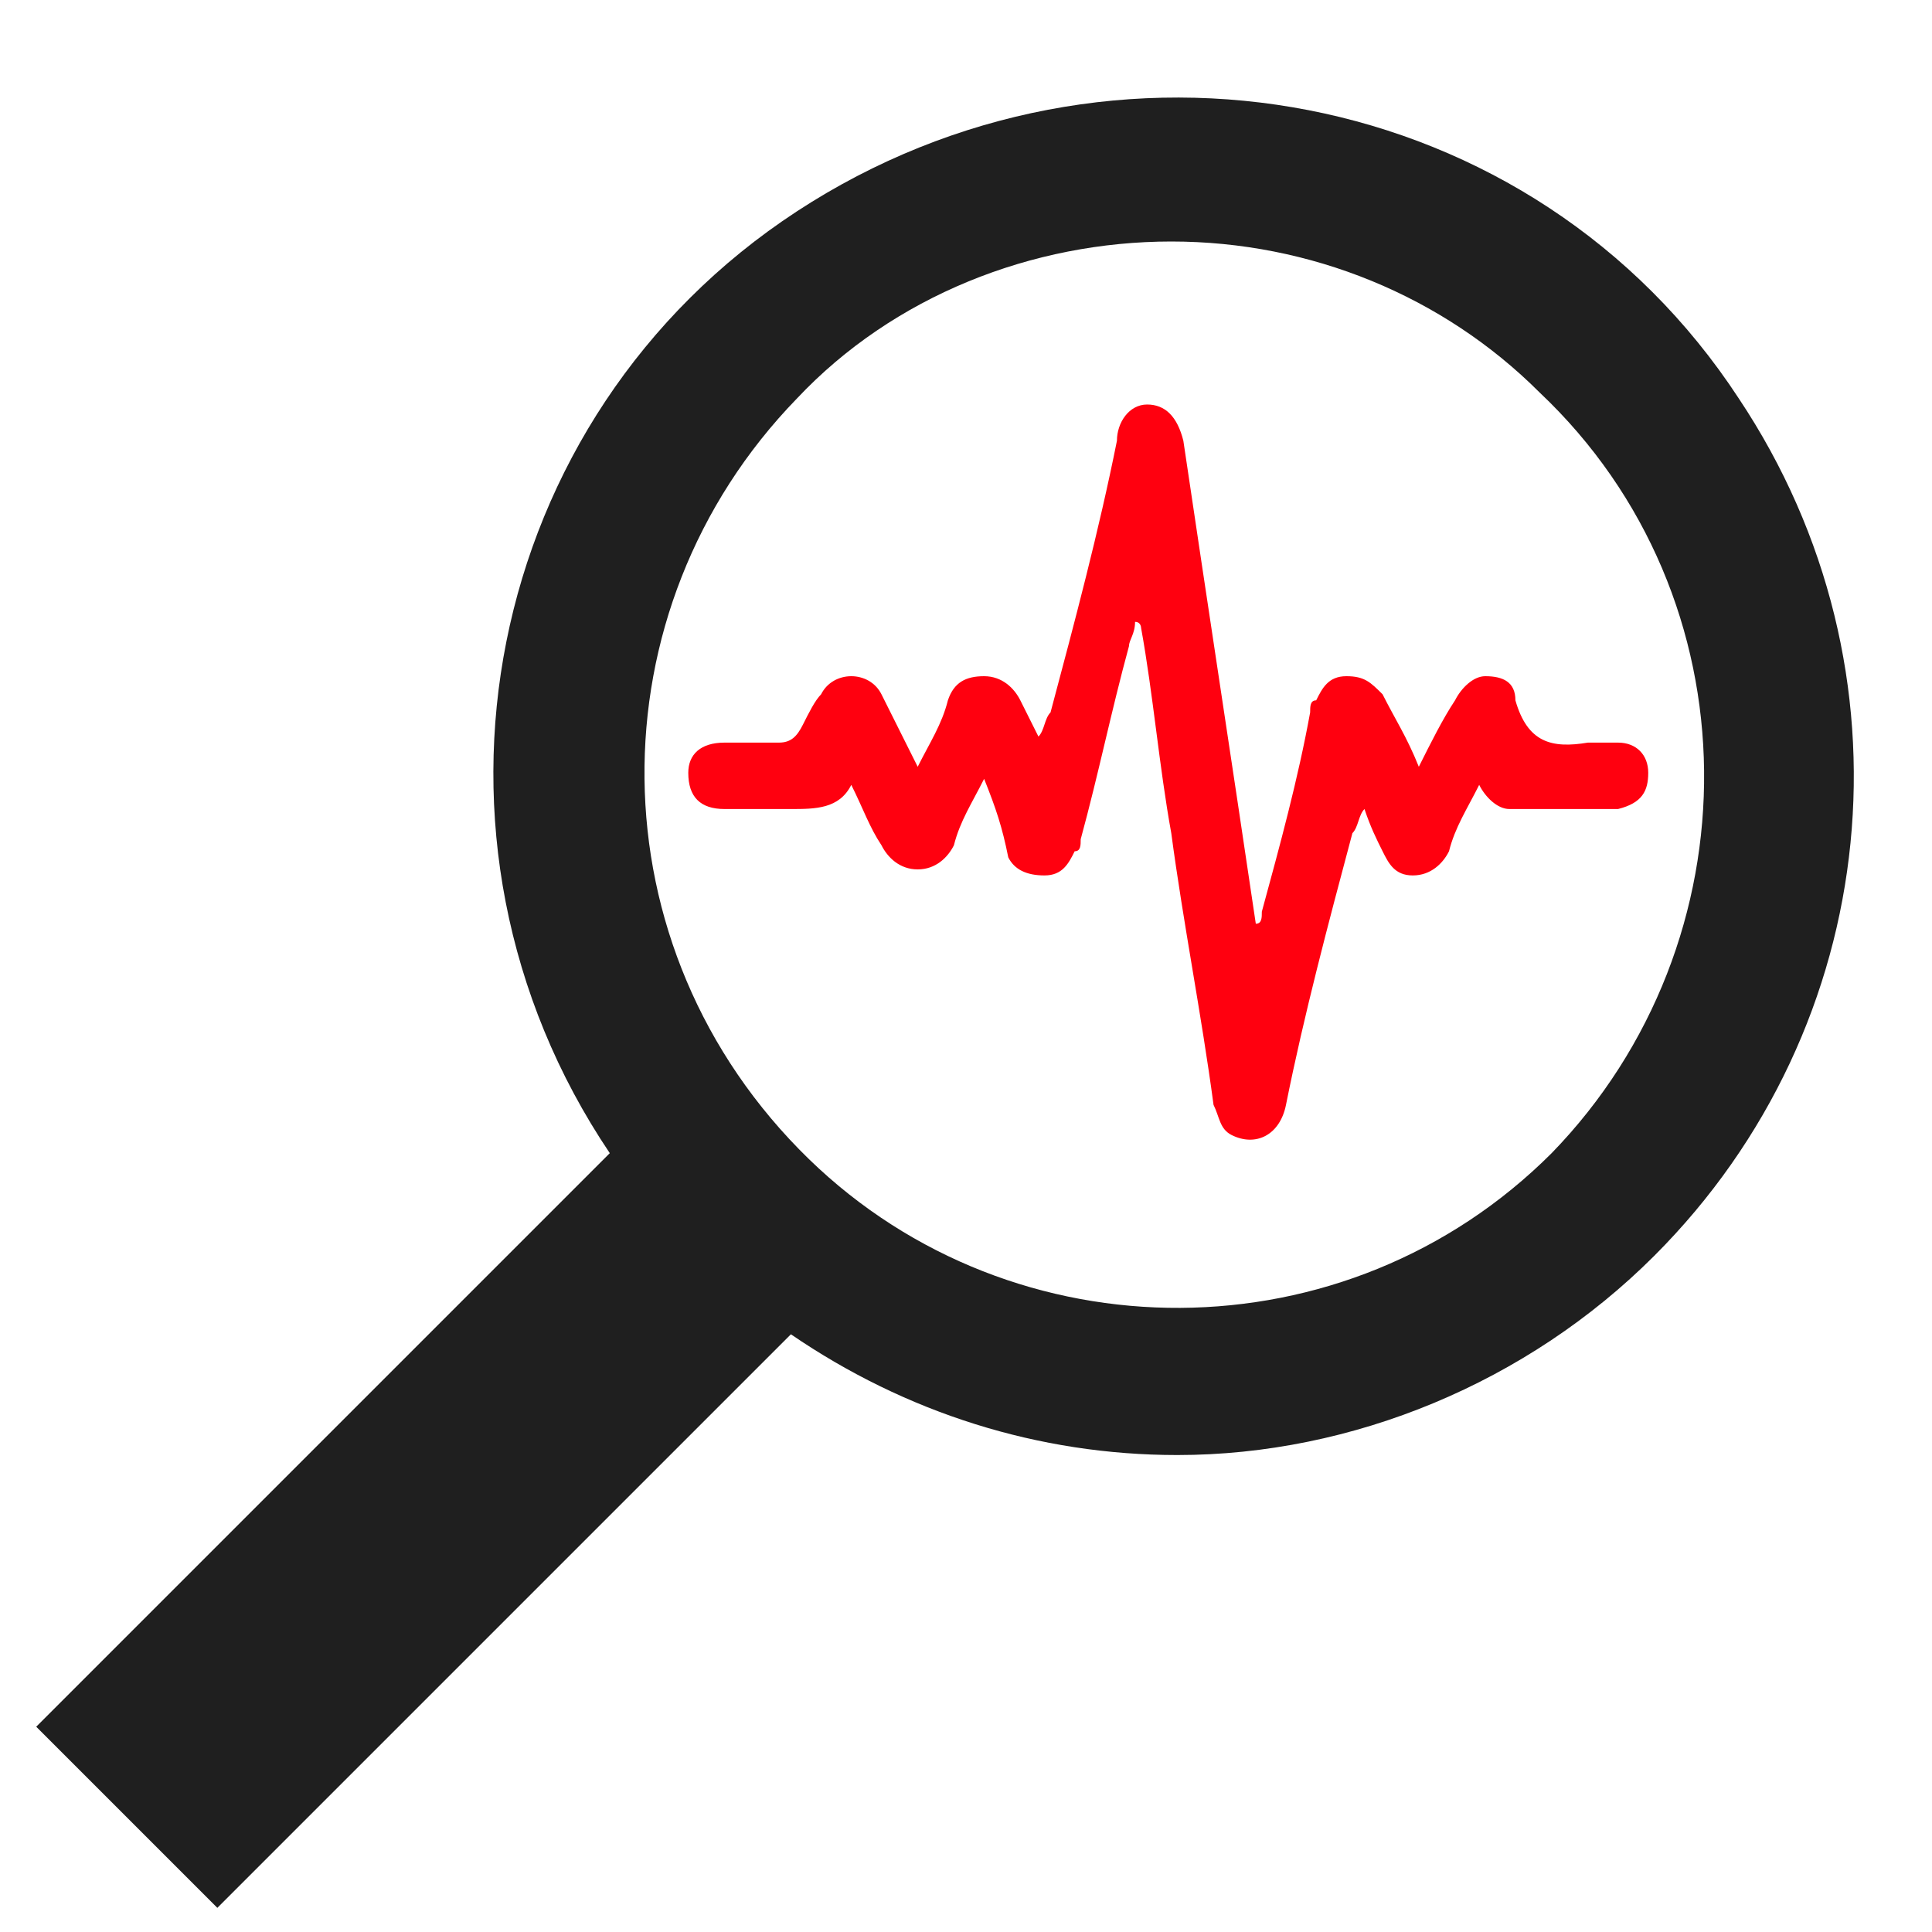 <?xml version="1.0" encoding="utf-8"?>
<!-- Generator: Adobe Illustrator 26.2.0, SVG Export Plug-In . SVG Version: 6.00 Build 0)  -->
<svg version="1.1" id="Layer_1" xmlns="http://www.w3.org/2000/svg" xmlns:xlink="http://www.w3.org/1999/xlink" x="0px" y="0px"
	 viewBox="0 0 32 32" style="enable-background:new 0 0 32 32;" xml:space="preserve">
<style type="text/css">
	.st0{display:none;}
	.st1{display:inline;}
	.st2{fill:#D90000;}
	.st3{fill:#1F1F1F;}
	.st4{fill:#FF000F;}
</style>
<g class="st0">
	<g class="st1">
		<path d="M3.7,31.2c-0.4-0.1-0.7-0.4-1-0.7s-0.6-0.6-0.9-0.9c-0.6-0.6-0.6-1.4,0-2c2.7-2.7,5.4-5.4,8-8.2c0.4-0.4,0.9-0.5,1.5-0.3
			h0.1c0,0,0,0,0.1,0c0-1.3,0.9-2.3,2.3-2.2c-1.9-2.4-2.6-5.1-2.1-8c0.4-2.5,1.7-4.5,3.7-6.1c3.8-2.9,9.3-2.5,12.6,1
			c3.5,3.7,3.7,9.3,0.4,13.1c-3.3,3.9-8.9,4.5-12.9,1.5c0.1,0.7,0,1.3-0.5,1.9c-0.5,0.5-1.1,0.7-1.8,0.7c0.3,0.7,0,1.2-0.5,1.7
			c-2.5,2.6-5.1,5.1-7.6,7.7c-0.3,0.3-0.6,0.5-1,0.7L3.7,31.2L3.7,31.2z M12.2,10.7c0,5,4,9,8.9,9s8.9-4.1,8.9-9c0-5-4-9-8.9-9.1
			C16.2,1.7,12.2,5.7,12.2,10.7 M14.9,19.1c0-0.7-0.6-1.4-1.3-1.4s-1.4,0.6-1.4,1.4c0,0.7,0.6,1.4,1.4,1.4
			C14.3,20.4,14.9,19.8,14.9,19.1"/>
		<path d="M30.1,10.7c0,5-4,9-8.9,9s-8.9-4.1-8.9-9c0-5,4-9.1,8.9-9.1C26.1,1.7,30.1,5.7,30.1,10.7 M12.9,10.7
			c0,4.6,3.7,8.3,8.2,8.3c4.6,0,8.3-3.8,8.2-8.4c0-4.6-3.7-8.3-8.3-8.3C16.6,2.4,12.9,6.2,12.9,10.7"/>
		<path class="st2" d="M21,15.8c-1.7,0-3.3,0-5,0c-0.5,0-0.5-0.1-0.5-0.6c0-3,0-6.1,0-9.1c0-0.1,0-0.2,0-0.2c0-0.2,0.1-0.3,0.3-0.3
			s0.3,0.1,0.3,0.3c0,0.1,0,0.3,0,0.4c0,2.8,0,5.7,0,8.5c0,0.2,0,0.3,0.3,0.3c3.2,0,6.4,0,9.6,0c0.1,0,0.2,0,0.3,0
			c0.2,0,0.3,0.2,0.3,0.3c0,0.2-0.1,0.3-0.2,0.3s-0.2,0-0.3,0C24.3,15.8,22.6,15.8,21,15.8L21,15.8z"/>
		<path class="st2" d="M16.4,14.2c0-0.1,0.1-0.2,0.1-0.3c0.3-0.3,0.6-0.6,1-0.8c0.1-0.1,0.2-0.1,0.3-0.1c0.2,0.1,0.5,0.1,0.7,0.2
			c0.1,0,0.2,0,0.2-0.1c0.3-0.7,0.5-1.4,0.8-2.1c0.1-0.1,0.1-0.2,0.3-0.3c0.4-0.2,0.7-0.3,1-0.5c0.1-0.1,0.2-0.1,0.3,0
			c0.3,0.1,0.5,0.3,0.8,0.4c0.1,0.1,0.2,0,0.3,0c0.4-0.4,0.7-0.7,1.1-1.1c0.1-0.1,0.1-0.2,0.1-0.2c0.3-0.6,0.6-1.3,1-1.9
			c0-0.1,0.1-0.1,0.1-0.2c0.1-0.1,0.2-0.2,0.4-0.1s0.2,0.2,0.1,0.4c-0.4,0.8-0.8,1.6-1.2,2.4c-0.1,0.2-0.3,0.3-0.4,0.4
			c-0.4,0.4-0.7,0.7-1.1,1.1c-0.1,0.1-0.2,0.2-0.4,0.1c-0.3-0.2-0.6-0.3-0.8-0.4c-0.1-0.1-0.2-0.1-0.3,0l0,0
			c-0.6,0.2-0.9,0.6-1.1,1.2c-0.2,0.6-0.4,1.2-0.7,1.8c-0.1,0.2-0.2,0.3-0.4,0.2c-0.2-0.1-0.5-0.1-0.7-0.2s-0.3,0-0.5,0.1
			c-0.2,0.2-0.5,0.4-0.7,0.6c-0.1,0.1-0.2,0.1-0.3,0C16.5,14.4,16.4,14.3,16.4,14.2"/>
	</g>
</g>
<g class="st0">
	<g class="st1">
		<path d="M13.1,1.6c8.6,0.1,14,9.4,9.9,17c-0.4,0.8-0.3,1.1,0.4,1.6c2.4,1.5,4.7,3.1,7.1,4.6c0.9,0.6,1.3,1.3,1.2,2.4
			c-0.1,1-1.4,2.5-2.4,2.7s-1.8-0.2-2.5-1c-1.9-2.1-3.8-4.2-5.7-6.3c-0.5-0.6-0.8-0.5-1.4-0.1c-4.1,2.8-8.4,3-12.7,0.5
			c-4-2.3-6.1-7-5.3-11.7c0.9-4.8,3.8-7.8,8.4-9.2C11.1,1.7,12.1,1.6,13.1,1.6 M3.8,13.1c0,5.1,4.1,9.2,9.1,9.2s9.2-4.1,9.3-9.1
			c0-5-4.2-9.3-9.2-9.3C7.9,3.9,3.8,8,3.8,13.1"/>
		<path class="st2" d="M13,17.1c-1.9,0-3.8,0-5.7,0c-1.2,0-1.4-0.4-0.7-1.4c1.8-3,3.7-5.9,5.5-8.9c0.6-1,1.1-1,1.7,0
			c1.8,3,3.7,5.9,5.5,8.9c0.6,1,0.4,1.3-0.8,1.4C16.7,17.1,14.8,17.1,13,17.1L13,17.1z M14,10.2L14,10.2c0-0.3,0-0.6,0-0.9
			c0-0.7-0.3-1.1-1-1.1s-1.1,0.3-1.1,1.1c0,1.4,0.1,2.7,0.4,4.1c0.1,0.4,0.2,0.7,0.7,0.7c0.4,0,0.6-0.2,0.7-0.7
			C13.7,12.3,13.9,11.3,14,10.2 M13.7,15.4c-0.1-0.5-0.3-0.8-0.8-0.8s-0.7,0.3-0.8,0.8c0,0.5,0.3,0.8,0.8,0.8
			C13.4,16.2,13.7,15.9,13.7,15.4"/>
	</g>
</g>
<g id="Layer_4" class="st0">
	<g class="st1">
		<path d="M27.5,28.9C27.5,28.8,27.5,28.8,27.5,28.9c-0.4-0.2-0.6-0.4-0.8-0.6c-1.7-1.7-3.4-3.4-5.1-5.1c-0.1-0.1-0.1-0.2,0-0.3
			c0.6-0.6,1.2-1.2,1.8-1.7c0.1-0.1,0.2-0.1,0.3,0c0.4,0.5,0.9,0.9,1.3,1.3c1.3,1.2,2.5,2.5,3.8,3.7c0.2,0.2,0.4,0.4,0.5,0.6
			c0,0.1,0.1,0.1,0.1,0.1v1c-0.1,0-0.1,0.1-0.2,0.1c-0.1,0.3-0.4,0.5-0.7,0.7c-0.1,0-0.1,0.1-0.1,0.2C28.4,28.9,27.5,28.9,27.5,28.9
			z"/>
		<path d="M16.9,1.1c0,0.1,0,0.1,0.1,0.1c0.5,0.2,0.7,0.7,0.7,1.2s0,0.9,0,1.4c0,0.2,0,0.3,0.3,0.3c0.6,0.2,1.2,0.3,1.8,0.6
			c0.6,0.2,1.1,0.5,1.6,0.8c0.2,0.1,0.3,0.1,0.4-0.1c0.4-0.4,0.8-0.7,1.1-1.1C23.3,4,24,4,24.5,4.4c0.5,0.5,1,1,1.5,1.5
			s0.3,1.3-0.1,1.7c-0.3,0.3-0.7,0.7-1,1c-0.1,0.1-0.2,0.2,0,0.4c0.4,0.7,0.8,1.4,1,2.1c0.2,0.5,0.3,0.9,0.4,1.4
			c0,0.2,0.1,0.2,0.3,0.2c0.6,0,1.2,0,1.7,0s1,0.6,1,1.1c0,0.7,0,1.4,0,2.1c0,0.6-0.5,1.1-1.1,1.1c-0.5,0-1.1,0-1.6,0
			c-0.2,0-0.2,0.1-0.3,0.2c-0.1,0.5-0.3,1-0.4,1.5c-0.1,0.4-0.3,0.8-0.5,1.2c-0.1,0.1-0.1,0.2-0.2,0.3c-0.1,0.2-0.2,0.2-0.3,0
			c-0.3-0.3-0.7-0.7-1-1c-0.2-0.2-0.3-0.3-0.5-0.5c-0.1-0.1-0.1-0.2,0-0.3c0.5-1,0.7-2,0.8-3c0-0.6,0-1.2-0.1-1.7
			c-0.1-0.7-0.3-1.5-0.6-2.2s-0.7-1.4-1.1-2c-0.7-0.9-1.6-1.7-2.7-2.3C18.8,7,18,6.7,17.1,6.5c-1.2-0.3-2.5-0.2-3.7,0
			c-0.9,0.2-1.7,0.5-2.4,1s-1.3,1-1.9,1.6c-0.7,0.7-1.2,1.6-1.6,2.5s-0.6,1.9-0.6,2.9c0,0.9,0,1.7,0.2,2.5c0.3,1.1,0.8,2.1,1.5,3
			c0.8,1,1.7,1.8,2.9,2.5c0.9,0.5,1.8,0.8,2.8,0.9c0.8,0.1,1.7,0.1,2.5,0c0.7-0.1,1.3-0.3,1.9-0.5c0.1-0.1,0.3-0.1,0.4-0.2
			s0.2,0,0.3,0.1c0.5,0.5,1,1,1.5,1.5c0.1,0.1,0.1,0.2,0,0.3c-0.2,0.1-0.5,0.3-0.7,0.4c-0.3,0.1-0.6,0.3-1,0.4
			c-0.5,0.2-0.9,0.3-1.4,0.4c-0.2,0-0.3,0.1-0.3,0.3c0,0.5,0,1,0,1.5c0,0.7-0.5,1.2-1.2,1.2s-1.3,0-2,0c-0.8,0-1.2-0.5-1.2-1.3
			c0-0.5,0-1,0-1.5c0-0.2-0.1-0.2-0.2-0.3c-0.8-0.2-1.6-0.4-2.3-0.8c-0.4-0.2-0.8-0.4-1.2-0.7c-0.1-0.1-0.2-0.1-0.3,0
			c-0.4,0.4-0.8,0.8-1.2,1.2c-0.4,0.3-1,0.3-1.5,0c-0.4-0.3-0.7-0.8-1.1-1.1C5.1,24.1,5,24,4.8,23.8c-0.3-0.4-0.3-1.2,0.2-1.6
			c0.4-0.3,0.7-0.7,1-1C6.2,21,6.2,21,6,20.8c-0.4-0.6-0.7-1.2-0.9-1.8c-0.2-0.5-0.4-1.1-0.5-1.6c0-0.2-0.1-0.2-0.3-0.2
			c-0.5,0-1,0-1.6,0c-0.5,0-0.8-0.2-1.1-0.6c0-0.1-0.1-0.1-0.1-0.1v-3c0.1,0,0.1,0,0.1-0.1C2,12.9,2.4,12.7,3,12.7
			c0.5,0,0.9,0,1.4,0c0.1,0,0.2,0,0.3-0.2c0.1-0.5,0.2-1,0.4-1.5c0.2-0.7,0.6-1.3,1-1.9c0.1-0.2,0.1-0.3,0-0.5
			C5.7,8.2,5.3,7.9,5,7.5C4.5,6.9,4.5,6.3,5,5.8s1-0.9,1.4-1.4C6.9,4,7.5,4,8,4.4c0.4,0.3,0.8,0.7,1.1,1.1c0.2,0.2,0.3,0.2,0.5,0
			s0.5-0.3,0.7-0.4c0.4-0.2,0.9-0.4,1.3-0.6s0.9-0.3,1.3-0.4C13.2,4,13.2,4,13.2,3.7c0-0.5,0-1,0-1.5s0.2-0.8,0.6-1.1
			C14,1.2,14,1.2,14,1.1H16.9z"/>
		<path class="st2" d="M22.7,14.9c0,0.7-0.1,1.3-0.3,2s-0.5,1.3-0.9,1.9c-0.2,0.3-0.5,0.6-0.8,0.9c-0.4,0.4-0.9,0.8-1.3,1.2
			c-0.2,0.2-0.4,0.3-0.6,0.4c-0.5,0.2-0.9,0.4-1.4,0.6c-0.8,0.2-1.6,0.3-2.5,0.3c-0.5,0-0.9-0.1-1.3-0.2c-0.3-0.1-0.7-0.2-1-0.3
			c-0.6-0.2-1.1-0.5-1.6-0.9c-1-0.7-1.7-1.6-2.2-2.7c-0.4-0.7-0.6-1.5-0.7-2.3c-0.1-1-0.1-2.1,0.3-3.1c0.4-1.3,1.1-2.4,2.2-3.4
			c0.6-0.5,1.2-0.9,1.8-1.2c0.7-0.3,1.5-0.5,2.2-0.6c0.8-0.1,1.5,0,2.3,0.1c0.7,0.1,1.3,0.4,2,0.7c0.7,0.4,1.4,0.9,2,1.5
			s1,1.3,1.3,2C22.5,12.9,22.8,14,22.7,14.9 M16.1,11L16.1,11c0-0.1,0-0.2,0-0.2c0-0.2-0.1-0.3-0.3-0.3c-0.1,0-0.3,0-0.4,0
			c-0.2,0-0.3,0.1-0.3,0.3s0,0.3,0,0.5s0,0.3-0.2,0.3c-0.3,0.1-0.5,0.2-0.8,0.3c-0.5,0.4-0.8,0.9-0.8,1.6c0,0.6,0.3,1.1,0.8,1.4
			s1,0.5,1.6,0.8c0.4,0.2,0.6,0.5,0.5,0.9c0,0.4-0.3,0.6-0.7,0.6c-0.5,0-0.8-0.3-0.9-0.8c0-0.2-0.1-0.3-0.3-0.3c-0.3,0-0.7,0-1,0
			c-0.1,0-0.2,0.1-0.2,0.2c0,0.4,0.1,0.7,0.3,1c0.3,0.5,0.8,0.8,1.4,0.9c0.2,0,0.3,0.1,0.3,0.3c0,0.1,0,0.3,0,0.4
			c0,0.2,0.1,0.3,0.3,0.3c0.1,0,0.3,0,0.4,0c0.2,0,0.3-0.1,0.3-0.3c0-0.1,0-0.3,0-0.4c0-0.2,0.1-0.3,0.3-0.4
			c0.7-0.2,1.1-0.6,1.3-1.3c0.1-0.8,0-1.5-0.8-2c-0.5-0.3-1-0.5-1.5-0.8c-0.3-0.1-0.5-0.3-0.6-0.7c0-0.1,0-0.3,0-0.4
			c0.1-0.5,0.6-0.6,1-0.4c0.2,0.1,0.3,0.3,0.3,0.5c0,0.3,0.1,0.3,0.4,0.3s0.6,0,0.8,0c0.2,0,0.3-0.2,0.3-0.4c0-0.1-0.1-0.2-0.1-0.4
			c-0.2-0.7-0.6-1.1-1.3-1.3c-0.2-0.1-0.3-0.2-0.3-0.4C16.1,11.1,16.1,11,16.1,11"/>
		<path d="M22.8,20.2C22.8,20.3,22.8,20.3,22.8,20.2c-0.7,0.7-1.3,1.3-2,1.9c-0.1,0.1-0.2,0.1-0.3,0c-0.2-0.2-0.3-0.3-0.5-0.5
			c-0.1-0.1-0.1-0.2,0-0.3c0.6-0.6,1.2-1.2,1.8-1.8c0.1-0.1,0.2-0.1,0.2,0C22.3,19.7,22.5,19.9,22.8,20.2
			C22.7,20.1,22.8,20.2,22.8,20.2"/>
	</g>
</g>
<g id="Layer_5" class="st0">
	<g class="st1">
		<path d="M5,18.1c1,0,1.9,0,2.9,0c0.3,0,0.4,0.1,0.4,0.4c0.1,3.2,2.2,5.7,5.3,6.4c3.7,0.9,7.6-1.9,8-5.6c0-0.2,0.1-0.4,0.1-0.6
			c0-0.5,0-0.5,0.5-0.5c1.9,0,3.8,0,5.7,0c0.3,0,0.4,0.1,0.4,0.4c0,0.2,0,0.4,0,0.6c0,0.4-0.2,0.6-0.6,0.6c-0.5,0-1.1,0.1-1.7,0.1
			s-0.7,0.1-0.8,0.7c-0.1,0.4-0.2,0.8-0.3,1.1s0,0.6,0.3,0.8c0.5,0.3,1,0.7,1.5,1c0.4,0.3,0.4,0.5,0.2,0.9s-0.5,0.9-0.8,1.3
			c-0.2,0.4-0.4,0.4-0.8,0.2c-0.5-0.3-1.1-0.5-1.6-0.8c-0.3-0.2-0.6-0.1-0.8,0.2c-0.3,0.3-0.6,0.6-0.9,0.9c-0.3,0.2-0.3,0.5-0.1,0.8
			c0.3,0.5,0.5,1.1,0.8,1.6c0.2,0.4,0.1,0.6-0.3,0.9s-0.9,0.5-1.3,0.8c-0.3,0.2-0.5,0.1-0.8-0.2c-0.3-0.5-0.7-1-1-1.5
			c-0.2-0.3-0.4-0.4-0.8-0.3s-0.9,0.2-1.3,0.3c-0.3,0.1-0.5,0.2-0.5,0.6c0,0.6-0.1,1.2-0.1,1.8c0,0.4-0.2,0.6-0.6,0.6
			c-0.5,0-1,0-1.5,0c-0.4,0-0.6-0.2-0.6-0.6c0-0.6-0.1-1.2-0.1-1.8c0-0.3-0.2-0.5-0.5-0.6c-0.5-0.1-0.9-0.2-1.3-0.4
			c-0.3-0.1-0.5,0-0.7,0.3c-0.3,0.5-0.7,1-1,1.5c-0.3,0.4-0.5,0.4-0.9,0.2s-0.9-0.5-1.3-0.8c-0.4-0.2-0.4-0.4-0.2-0.8
			c-0.2-0.6,0-1.1,0.3-1.6c0.2-0.3,0.1-0.6-0.2-0.8c-0.3-0.3-0.6-0.6-0.9-0.9C6.9,25,6.6,25,6.3,25.2c-0.5,0.3-1.1,0.5-1.6,0.8
			c-0.4,0.2-0.6,0.1-0.8-0.3s-0.5-0.9-0.7-1.3C3,24,3,23.8,3.4,23.5c0.5-0.3,1-0.7,1.5-1C5.1,22.2,5.1,22,5,21.7
			c-0.1-0.4-0.3-0.9-0.3-1.3c-0.1-0.3-0.2-0.5-0.6-0.5c-0.6,0-1.1-0.1-1.7-0.1c-0.5,0-0.7-0.2-0.7-0.7c0-0.2,0-0.4,0-0.6
			c0-0.3,0.1-0.3,0.4-0.3C3,18.1,4,18.1,5,18.1"/>
		<path d="M15.6,1.8c1.6,0,3.5,0.4,5.3,1.2c0.3,0.1,0.4,0.2,0.1,0.5s-0.5,0.6-0.7,0.9c-0.1,0.2-0.3,0.2-0.5,0.1
			C18,3.7,16,3.4,14.1,3.6c-3.5,0.4-6.4,2-8.5,4.8c-1.5,2-2.3,4.4-2.3,6.9c0,0.6-0.4,1-0.9,1s-0.9-0.4-0.9-1C1.8,9.7,4.5,5.5,9.6,3
			C11.4,2.2,13.3,1.8,15.6,1.8"/>
		<path class="st2" d="M14.8,17c-0.6,0-1.1-0.3-1.4-0.9c-0.3-0.6-0.2-1.2,0.2-1.7c1-1.3,2-2.6,3.1-3.9c1.9-2.4,3.7-4.7,5.6-7.1
			c0.2-0.3,0.5-0.5,0.9-0.4c0.5,0.1,0.8,0.7,0.5,1.2c-0.2,0.4-0.4,0.7-0.7,1c-2.3,3.6-4.5,7.2-6.8,10.8C15.9,16.6,15.4,16.9,14.8,17
			"/>
		<path d="M28.9,14.9c0,0.2,0,0.3,0,0.5c0,0.6-0.4,1-0.9,1s-0.9-0.4-0.9-1c0-1-0.1-2-0.4-3c-0.6-2.1-1.7-4-3.3-5.5
			c-0.2-0.2-0.2-0.3-0.1-0.5c0.2-0.3,0.4-0.6,0.6-1c0.1-0.2,0.2-0.3,0.4-0.1c1.7,1.5,2.9,3.4,3.7,5.5C28.6,12.2,28.8,13.5,28.9,14.9
			"/>
		<path d="M6.8,14.4c0.4,0,0.8,0,1.2,0c0.5,0,0.9,0.4,1,0.9c0,0.5-0.4,0.9-0.9,0.9c-0.9,0-1.7,0-2.6,0c-0.6,0-0.9-0.4-0.9-0.9
			s0.4-0.9,0.9-0.9C5.9,14.4,6.4,14.4,6.8,14.4"/>
		<path d="M10,11.8c0,0.7-0.7,1.1-1.3,0.8c-0.8-0.4-1.6-0.9-2.4-1.4C5.9,10.9,5.8,10.4,6,10s0.7-0.6,1.2-0.3C8,10.1,8.8,10.5,9.6,11
			C9.9,11.2,10,11.4,10,11.8"/>
		<path d="M20.6,12c0-0.3,0.1-0.6,0.4-0.8c0.8-0.5,1.5-0.9,2.3-1.3c0.4-0.2,1-0.1,1.2,0.3c0.3,0.4,0.1,1-0.3,1.2
			c-0.8,0.5-1.5,0.9-2.3,1.3C21.2,13.2,20.6,12.7,20.6,12"/>
		<path d="M12.7,9.2c0,0.4-0.2,0.7-0.6,0.8c-0.4,0.1-0.8,0-1-0.3c-0.5-0.8-1-1.6-1.4-2.5c-0.2-0.4,0-0.9,0.4-1.1
			C10.4,5.9,11,6,11.2,6.4c0.5,0.8,0.9,1.6,1.4,2.4C12.7,9,12.7,9.1,12.7,9.2"/>
		<path d="M14.5,7c0-0.4,0-0.9,0-1.3c0-0.5,0.4-0.9,0.9-0.9s0.9,0.4,0.9,0.9c0,0.9,0,1.7,0,2.6c0,0.5-0.4,0.9-0.9,0.9
			s-0.9-0.3-0.9-0.9c0-0.2,0-0.4,0-0.7V7L14.5,7z"/>
		<path d="M23.6,16.5c-0.4,0-0.9,0-1.3,0c-0.5,0-0.9-0.4-0.9-0.9s0.4-0.9,0.9-0.9c0.9,0,1.7,0,2.6,0c0.5,0,0.9,0.4,0.9,0.9
			s-0.4,0.9-0.9,0.9C24.5,16.5,24.1,16.5,23.6,16.5"/>
	</g>
</g>
<g id="Layer_6" class="st0">
	<g class="st1">
		<path d="M10.5,12.9C10,12.3,9.4,12,8.7,11.8c-0.3-0.1-0.6-0.1-0.8-0.1s-0.2,0-0.1-0.2c0.3-0.5,0.5-0.9,0.9-1.3
			c0.1-0.1,0.1-0.2,0-0.3C8.2,9.5,7.8,9.1,7.4,8.7c-0.6-0.6-0.6-1.6,0-2.2C8,6,9,6,9.6,6.6C10,7,10.4,7.4,10.8,7.8
			c0.1,0.1,0.2,0.1,0.3,0c1.5-1.1,3.1-1.9,5-2.2c0.1,0,0.2,0,0.3-0.1c0.3,0,0.3,0,0.3-0.3c0-0.4,0-0.8,0-1.2c0-0.1,0-0.2-0.2-0.2
			c-0.3,0-0.6,0-1,0c-0.8,0-1.4-0.6-1.5-1.3c-0.1-0.8,0.4-1.4,1.2-1.6c0.1,0,0.3,0,0.4,0c1.7,0,3.5,0,5.2,0c0.6,0,1.1,0.3,1.4,0.9
			s0.2,1.1-0.2,1.6C21.7,3.8,21.3,4,20.8,4c-0.3,0-0.6,0-1,0c-0.1,0-0.2,0-0.2,0.2c0,0.4,0,0.9,0,1.3c0,0.2,0.1,0.2,0.2,0.2
			c1.6,0.2,3,0.8,4.4,1.6c0.3,0.2,0.6,0.4,0.9,0.6c0.1,0.1,0.2,0.1,0.3,0c0.4-0.4,0.8-0.8,1.2-1.2c0.9-0.8,2.3-0.5,2.5,0.7
			c0.1,0.5,0,1-0.4,1.4s-0.8,0.8-1.2,1.2c-0.1,0.1-0.1,0.2,0,0.3c1.4,2,2.2,4.2,2.3,6.6c0.1,3.4-1.1,6.3-3.4,8.7
			c-1.9,1.9-4.2,3-6.9,3.4c-1.8,0.2-3.6,0-5.4-0.6c0,0,0,0-0.1,0c0-0.1,0.1-0.1,0.1-0.1c0.6-0.3,1.1-0.8,1.4-1.3
			c0.2-0.3,0.4-0.6,0.5-0.9c0.1-0.1,0.2-0.2,0.3-0.1c1.5,0.3,3,0.2,4.4-0.3c3.3-1.2,5.4-3.5,5.9-7c0.5-2.9-0.4-5.4-2.5-7.5
			c-1.9-1.9-4.2-2.7-6.8-2.5C14.3,9,12,10.4,10.5,12.9C10.6,12.8,10.6,12.8,10.5,12.9"/>
		<rect x="16.4" y="3.8" class="st2" width="3.4" height="1.7"/>
		<path d="M2.1,16.7c0.2,0,0.3,0,0.4,0.1c0.3,0.1,0.6,0.2,0.9,0.3c0.1,0,0.2,0,0.3,0c0.5-0.4,1.1-0.8,1.7-1c0.1,0,0.1-0.1,0.2-0.2
			c0.1-0.3,0.1-0.7,0.2-1C5.9,14.3,6.3,14,6.9,14c0.4,0,0.7,0,1.1,0c0.6,0,1,0.3,1.1,0.9c0.1,0.3,0.1,0.7,0.2,1
			c0,0.1,0.1,0.2,0.2,0.2c0.6,0.2,1.2,0.6,1.7,1c0.1,0.1,0.1,0.1,0.2,0c0.3-0.1,0.7-0.2,1-0.4c0.5-0.2,1,0,1.3,0.5
			c0.2,0.3,0.4,0.6,0.5,0.9c0.3,0.5,0.2,1-0.2,1.4c-0.3,0.2-0.5,0.4-0.8,0.7c-0.1,0.1-0.1,0.1-0.1,0.3c0.1,0.7,0.1,1.3,0,2
			c0,0.1,0,0.2,0.1,0.3c0.3,0.2,0.5,0.4,0.8,0.7c0.4,0.3,0.5,0.9,0.2,1.3c-0.2,0.3-0.4,0.7-0.6,1c-0.3,0.5-0.8,0.6-1.3,0.4
			c-0.3-0.1-0.7-0.2-1-0.4c-0.1,0-0.2,0-0.3,0c-0.5,0.4-1.1,0.8-1.8,1c-0.1,0-0.1,0.1-0.1,0.2c0.1,0.3,0,0.7-0.1,1
			c-0.1,0.5-0.5,0.9-1,0.9c-0.4,0-0.8,0-1.2,0c-0.5,0-0.9-0.3-1-0.8c-0.1-0.4-0.1-0.7-0.2-1.1c0-0.1-0.1-0.2-0.2-0.2
			c-0.6-0.2-1.2-0.6-1.7-1c-0.1-0.1-0.2-0.1-0.3-0.1c-0.3,0.1-0.6,0.2-1,0.4c-0.5,0.2-1,0-1.3-0.5c-0.2-0.3-0.4-0.6-0.5-0.9
			c-0.3-0.5-0.2-1,0.2-1.4c0.3-0.2,0.5-0.5,0.8-0.7c0.1-0.1,0.1-0.1,0.1-0.2c-0.1-0.7-0.1-1.4,0-2c0-0.1,0-0.2-0.1-0.2
			c-0.3-0.2-0.5-0.4-0.8-0.7c-0.4-0.3-0.5-0.9-0.2-1.3c0.2-0.3,0.4-0.7,0.6-1C1.5,16.9,1.8,16.7,2.1,16.7 M7.4,19.3
			c-1.2,0-2.2,1-2.2,2.2s1,2.2,2.1,2.2c1.2,0,2.2-1,2.2-2.2C9.6,20.2,8.6,19.3,7.4,19.3"/>
		<path class="st2" d="M18.6,15c0.2,0.1,0.4-0.1,0.5-0.2c1-0.8,2-1.6,3-2.4c0.4-0.3,0.9-0.3,1.3,0s0.4,0.9,0.1,1.3
			c-0.5,0.7-1,1.3-1.6,2c-0.3,0.4-0.6,0.8-0.9,1.2c-0.1,0.1-0.1,0.2-0.1,0.3c0.1,1.1-0.7,2.2-1.8,2.4c-1.2,0.2-2.3-0.5-2.6-1.6
			C15.9,16.5,17,15,18.6,15"/>
	</g>
</g>
<g id="Layer_7" class="st0">
	<g class="st1">
		<path d="M10,2.9c0,1,0,1.2,0.7,1.2h4.4c0.1-0.1,0.3,0,0.5,0h0.6c0.4-0.1,0.5-0.4,0.5-0.9s0-1,0-1.4c0-0.6-0.2-0.8-0.8-0.8
			c-1.3,0-2.7,0-4,0C9.8,1.1,10,0.8,10,2.9"/>
		<path d="M24.8,13.1c-1.6-4.4-4.6-7-9.1-8c-0.2,0-0.5,0-0.6-0.1c-1.2,0-2.4,0-3.6-0.1C11.4,5,11.2,5.1,11,5.1
			C5.5,6.2,1.5,11,1.3,16.5c-0.2,6.2,4.4,11.6,10.6,12.4c1.8,0.2,3.5,0.1,5.3-0.6c-0.5-0.5-1-1.1-1-1.7c0-0.7-0.2-0.7-0.8-0.5
			C8.7,27.5,2.7,21.5,4.3,14.8c1-4,4.2-6.8,8.3-7.2c3.9-0.4,7.7,1.9,9.3,5.7c0.2,0.4,0.4,0.6,0.8,0.5c0.7-0.1,1.5-0.1,2.4,0.4
			C25,13.7,24.9,13.4,24.8,13.1"/>
		<path d="M23.2,29c-0.8,0.1-1.1-0.3-1.2-1c-0.1-0.9-1.2-1.3-1.9-0.8c-0.6,0.5-1.1,0.3-1.6-0.2s-0.6-1-0.1-1.6
			c0.5-0.7,0.1-1.7-0.8-1.9c-0.7-0.1-1-0.5-1-1.2s0.1-1.2,0.9-1.3c1-0.2,1.4-1.1,0.8-2c-0.4-0.6-0.3-1,0.2-1.5s0.9-0.7,1.6-0.2
			c0.8,0.6,1.8,0.2,1.9-0.8c0.1-0.7,0.5-1,1.2-1s1.2,0.1,1.3,0.9c0.1,1,1.1,1.4,2,0.8c0.7-0.5,1.1-0.2,1.6,0.3s0.6,0.9,0.2,1.5
			c-0.6,0.8-0.2,1.8,0.8,1.9c0.8,0.1,1,0.6,1,1.3s-0.3,1.1-1,1.2c-0.9,0.1-1.3,1.1-0.8,1.9c0.5,0.6,0.4,1.1-0.2,1.6
			c-0.5,0.5-1,0.7-1.6,0.2c-0.7-0.5-1.7-0.1-1.9,0.8S23.9,29.1,23.2,29 M22.9,24.7c0,0.2-0.1,0.4,0.1,0.5s0.3,0,0.4-0.2
			c0.5-1,1-1.9,1.5-2.9c0.2-0.3,0.1-0.5-0.3-0.6c-0.4,0-0.9,0.1-1.1-0.2s0.1-0.8,0.1-1.2c0-0.1,0-0.2,0.1-0.4c0-0.2,0-0.4-0.2-0.4
			s-0.3,0.1-0.3,0.2c-0.5,0.9-1,1.9-1.5,2.8c-0.2,0.4-0.1,0.6,0.3,0.6c0.4,0.1,0.9-0.2,1.1,0.2c0.2,0.3-0.1,0.8-0.1,1.2
			C22.9,24.5,22.9,24.6,22.9,24.7"/>
		<path class="st2" d="M14.1,13.7c0,1,0,2,0,3c0,0.6-0.3,0.9-0.9,0.9c-2,0-4,0-5.9,0c-0.6,0-0.9-0.3-0.9-0.9c0-3.6,3.3-6.9,6.9-6.8
			c0.6,0,0.9,0.3,0.9,0.9C14.1,11.7,14.1,12.7,14.1,13.7"/>
		<path class="st2" d="M18.8,12.9c0.5,0.1,0.8,0.4,0.8,0.9s-0.3,0.7-0.8,0.7S18,14.2,18,13.6C18.1,13.2,18.4,13,18.8,12.9"/>
		<path class="st2" d="M11,22.4c-0.1,0.5-0.4,0.8-0.9,0.8s-0.7-0.3-0.7-0.8s0.3-0.8,0.9-0.7C10.8,21.6,10.9,22,11,22.4"/>
		<path class="st2" d="M14.1,23.2c0,0.5-0.3,0.8-0.8,0.8s-0.8-0.3-0.8-0.8s0.3-0.8,0.8-0.8C13.8,22.4,14.1,22.7,14.1,23.2"/>
		<path class="st2" d="M16.7,10.6c0.5,0.1,0.9,0.4,0.8,1c0,0.5-0.4,0.8-0.9,0.8c-0.6,0-0.9-0.4-0.8-1C15.8,10.9,16.1,10.6,16.7,10.6
			"/>
		<path class="st2" d="M7.9,19.3c0.5,0,0.8,0.3,0.8,0.8s-0.3,0.8-0.8,0.8s-0.8-0.3-0.8-0.8S7.4,19.3,7.9,19.3"/>
	</g>
</g>
<g id="Layer_8" class="st0">
	<g class="st1">
		<path class="st2" d="M14,18.3c-0.5,0.5-1.1,1.1-1.6,1.6c-2.6,2.6-5.2,5.2-7.7,7.7C4.5,27.8,4.2,28,3.8,28c-0.3,0-0.5-0.1-0.8-0.3
			c-0.2-0.2-0.5-0.5-0.7-0.7c-0.5-0.5-0.5-1.1,0-1.7c1.9-1.9,3.8-3.8,5.6-5.7c1.2-1.2,2.4-2.4,3.6-3.6c-0.1-0.1-0.3-0.2-0.4-0.3
			c-0.2-0.1-0.3-0.3-0.4-0.4c-3.1,3.1-6.1,6.1-9.2,9.2c-0.9,0.9-0.9,2.2,0,3.1c0.2,0.2,0.4,0.4,0.6,0.6c0.9,0.9,2.2,0.9,3.1,0
			c2.1-2.1,4.2-4.2,6.3-6.3c1-1,2.1-2.1,3.1-3.1C14.5,18.8,14.3,18.5,14,18.3"/>
		<path class="st2" d="M14.9,11.4c0.1,0,0.2,0.1,0.3,0.2l0.5,0.5c0.3-0.3,0.7-0.7,1-1c0.9-0.9,1.8-1.8,2.8-2.8
			c0.1-0.1,0.1-0.2,0.1-0.4C19.2,7,18.9,6.1,19,5.1c0-0.6,0.3-1.2,0.7-1.7c0.4-0.4,0.8-0.8,1.2-1.2c0.7-0.6,1.4-1.1,2.3-1.2
			c0.5,0,1.2,0.1,1.6,0.3c0,0.1-0.1,0.1-0.2,0.2C24,2.2,23.2,3,22.5,3.7c-0.5,0.5-0.5,1.1,0,1.7c0.7,0.7,1.4,1.4,2.1,2.1
			c0.5,0.5,1.1,0.5,1.7,0C27,6.8,27.7,6,28.5,5.3c0.2-0.2,0.2-0.2,0.3,0.1c0.4,1.2,0.1,2.4-0.7,3.4c-0.5,0.6-1.1,1.2-1.7,1.7
			s-1.3,0.7-2.1,0.6c-0.8,0-1.5-0.3-2.2-0.5c-0.2-0.1-0.3-0.1-0.4,0.1c-1.3,1.3-2.5,2.5-3.8,3.8l0.7,0.7l0,0l0,0
			c1.1-1.1,2.2-2.2,3.3-3.3c0.1-0.1,0.2-0.1,0.3-0.1c0.5,0.2,1.1,0.3,1.7,0.4c1.2,0.1,2.3-0.1,3.2-1c0.5-0.5,0.9-0.9,1.4-1.4
			c1.1-1.2,1.6-2.5,1.3-4.1c-0.1-0.7-0.4-1.4-0.8-2c-0.1-0.2-0.2-0.2-0.3,0c-1.1,1.1-2.1,2.1-3.2,3.2c-0.1,0.1-0.2,0.2-0.3,0
			c-0.7-0.7-1.4-1.4-2-2c-0.1-0.1-0.1-0.2,0-0.3c0.2-0.1,0.3-0.3,0.5-0.5c0.9-0.9,1.9-1.9,2.8-2.8c0.1-0.1,0.2-0.2,0-0.3
			c-0.3-0.1-0.5-0.3-0.8-0.4c-1.9-0.9-3.9-0.5-5.4,0.9c-0.4,0.4-0.8,0.8-1.3,1.3c-0.7,0.7-1.1,1.6-1.1,2.6c0,0.8,0.2,1.6,0.4,2.3
			c0.1,0.2,0,0.3-0.1,0.4C17.1,9.1,16,10.2,14.9,11.4"/>
		<path class="st2" d="M20.7,10.1c0.2-0.2,0.2-0.3,0-0.4c-0.1-0.1-0.3-0.2-0.4-0.4c-0.1-0.1-0.2-0.1-0.3,0c-1.2,1.2-2.4,2.4-3.5,3.5
			l0.7,0.7C18.3,12.4,19.5,11.2,20.7,10.1"/>
		<path d="M13.6,16.1c0.6,0.7,1.4,1.4,2.1,2c0.1,0.1,0.2,0.2,0.2,0.4c0.5,0.5,1,1,1.5,1.5c0.1,0.1,0.1,0.2,0,0.3
			c-0.2,0.2-0.4,0.4-0.6,0.6s-0.2,0.3-0.2,0.6c0.1,0.7,0.3,1.3,0.4,2c0,0.2,0.1,0.2,0.3,0.2c0.6,0,1.3,0,1.9,0
			c0.2,0,0.4,0.1,0.5,0.2c1.9,1.9,3.8,3.8,5.7,5.7c0.9,0.9,2.2,0.9,3.1,0c0.2-0.2,0.4-0.4,0.6-0.6c1-1,1-2.2,0-3.2
			c-1.9-1.9-3.7-3.8-5.6-5.6c-0.1-0.1-0.2-0.2-0.2-0.4c0-0.3,0-0.7,0-1l0,0c0-0.4,0-0.7,0-1.1c0-0.1,0-0.2-0.2-0.2
			c-0.7-0.1-1.4-0.3-2.1-0.4c-0.2,0-0.4,0-0.6,0.2s-0.4,0.4-0.6,0.6c-0.1,0.1-0.2,0.1-0.3,0c-0.5-0.5-1.1-1.1-1.6-1.6l-0.1-0.1l0,0
			l0,0L17,15.1L16.9,15c-0.1-0.1-0.1-0.1-0.2-0.2l-0.1-0.1c-0.1-0.1-0.1-0.1-0.2-0.2l-0.1-0.1l-0.9-0.9l-0.1-0.1c0,0,0-0.1-0.1-0.1
			L15,13.1c-0.1,0-0.1-0.1-0.2-0.1l-0.1-0.1l-0.6-0.6C14,12.2,14,12.1,13.9,12c-0.1,0-0.1,0-0.2-0.1c-1.6-1.6-3.3-3.3-4.9-4.9
			c0.1,0,0-0.1,0-0.3c-0.1-0.5-0.2-1-0.3-1.5c0-0.1-0.1-0.2-0.2-0.3C6.7,3.8,5.1,2.8,3.5,1.7c-0.1-0.1-0.2-0.1-0.3,0
			C2.6,2.4,2,3,1.4,3.6c-0.1,0.1-0.1,0.2,0,0.3c1.1,1.6,2.1,3.2,3.2,4.8c0.1,0.1,0.2,0.2,0.3,0.2c0.5,0.1,1,0.2,1.5,0.3
			c0.1,0,0.3,0.1,0.4,0.2c1.6,1.6,3.2,3.2,4.8,4.9c0.1,0.1,0.2,0.2,0.2,0.2s0,0,0.1,0.1l0,0 M12.6,13.8C10.8,12,9,10.2,7.2,8.4
			C7.1,8.3,7,8.2,6.8,8.2C6.4,8.1,5.9,8,5.4,7.9c-0.1,0-0.2-0.1-0.3-0.2C4.3,6.5,3.5,5.3,2.7,4c-0.1-0.1-0.1-0.2,0-0.3
			c0.2-0.2,0.4-0.4,0.6-0.6C3.5,3,3.5,3,3.6,3c1.2,0.8,2.5,1.7,3.7,2.5c0.1,0.1,0.1,0.2,0.2,0.3c0.1,0.4,0.2,0.9,0.3,1.4
			c0,0.2,0.1,0.3,0.2,0.4c3.6,3.6,7.2,7.2,10.7,10.7c0.1,0.1,0.1,0.1,0.2,0.2c0,0.1-0.7,0.8-0.7,0.7c-0.1,0-0.1-0.1-0.2-0.1
			C16.2,17.4,14.4,15.6,12.6,13.8 M28.3,28.2c-0.2,0.2-0.4,0.4-0.6,0.6c-0.5,0.5-1.1,0.5-1.7,0c-1.8-1.8-3.7-3.7-5.5-5.5
			c-0.8-0.8-0.5-0.6-1.5-0.6c-0.3,0-0.6,0-1,0c-0.2,0-0.2,0-0.3-0.2c0-0.3-0.1-0.6-0.2-0.8c0-0.1,0-0.2,0.1-0.3
			c1.1-1.1,2.1-2.1,3.2-3.2c0.1-0.1,0.1-0.1,0.2-0.1c0.3,0.1,0.6,0.1,0.9,0.2c0.1,0,0.2,0.1,0.2,0.2c0,0.3,0,0.6,0,0.8
			c-0.2,0.8,0.2,1.3,0.7,1.8c1.8,1.8,3.6,3.6,5.4,5.4C28.9,27,28.9,27.6,28.3,28.2"/>
		<path class="st2" d="M4.8,24.5c-0.2,0.2-0.2,0.3,0,0.4c0.1,0.1,0.3,0.2,0.4,0.4c0.1,0.1,0.2,0.1,0.3,0c0.9-0.9,1.9-1.9,2.8-2.8
			c1.6-1.6,3.3-3.3,4.9-4.9c-0.2-0.2-0.3-0.3-0.5-0.5c-0.1-0.1-0.2-0.2-0.2-0.3C9.9,19.3,7.4,21.9,4.8,24.5"/>
		<path class="st2" d="M4.5,26.2l-0.1,0.1c-0.2,0.2-0.4,0.3-0.5,0.5c-0.1,0.1-0.1,0.1-0.2,0c-0.2-0.2-0.3-0.4-0.5-0.5
			c-0.1-0.1-0.1-0.1,0-0.2c0.2-0.2,0.4-0.4,0.5-0.5s0.1-0.1,0.2,0C4.1,25.7,4.3,25.9,4.5,26.2C4.5,26.1,4.5,26.1,4.5,26.2"/>
		<path d="M27.6,27.3c0,0.1-0.7,0.7-0.7,0.7c-0.1,0-0.1-0.1-0.2-0.2c-1.5-1.5-2.9-2.9-4.4-4.4c-0.6-0.6-1.1-1.2-1.7-1.7
			c-0.1-0.1-0.1-0.2,0-0.3s0.3-0.3,0.4-0.4s0.2-0.1,0.3,0c0.7,0.8,1.5,1.5,2.2,2.2c1.3,1.3,2.6,2.6,3.8,3.9
			C27.5,27.2,27.6,27.3,27.6,27.3"/>
	</g>
</g>
<g id="Layer_9" class="st0">
	<g class="st1">
		<path d="M27.2,5c0-0.4-0.2-0.6-0.6-0.6c-6.5,0-12.9,0-19.4,0C6.8,4.3,6.6,4.5,6.6,5c0,4.9,0,9.8,0,14.8c0,0.3,0.1,0.4,0.2,0.5
			c4.7,0,9.3,0.1,14,0.1c0.3,0,0.5,0,0.8,0c0.2,0,0.4,0,0.6,0l0,0c0,0-0.1,0-0.1-0.1c-1.1-0.7-1.9-1.8-2.2-3.1
			c0-0.2-0.1-0.2-0.3-0.2c-3.9,0-7.8,0-11.6,0c-0.2,0-0.3,0-0.3-0.3c0-3.7,0-7.4,0-11c0-0.2,0.1-0.3,0.3-0.3c6,0,12,0,17.9,0
			c0.3,0,0.3,0,0.3,0.3c0,2,0,3.9,0,5.9c0,0.1,0,0.2,0.2,0.3c0.3,0.1,0.5,0.2,0.8,0.4c0,0,0.1,0.1,0.2,0v-0.2
			C27.2,9.7,27.2,7.3,27.2,5 M16.9,18.1c0.3,0,0.6,0.3,0.7,0.6c0,0.4-0.3,0.7-0.6,0.7c-0.4,0-0.7-0.3-0.7-0.6
			C16.2,18.4,16.5,18.1,16.9,18.1"/>
		<path d="M28.6,16.1c0,0.9-0.2,1.6-0.6,2.2c-0.1,0.1-0.1,0.2,0,0.3c1.1,1.1,2.2,2.2,3.3,3.3c0.3,0.3,0.4,0.9,0.2,1.3
			c-0.3,0.6-1.1,0.7-1.6,0.2c-0.6-0.6-1.2-1.2-1.8-1.8c-0.5-0.5-1.1-1.1-1.6-1.6c-0.1-0.1-0.2,0-0.2,0c-1,0.5-2,0.5-3,0.2
			c-1.8-0.6-2.9-2.3-2.8-4.1c0.1-1.9,1.5-3.5,3.4-3.8C26.4,11.8,28.6,13.7,28.6,16.1 M21.6,16.2c0,1.6,1.3,3,2.9,3s3-1.3,3-2.9
			s-1.3-3-2.9-3C22.9,13.3,21.6,14.6,21.6,16.2"/>
		<path class="st2" d="M11.9,11.5c0,1.2,0,2.5,0,3.7c0,0.3,0,0.3-0.3,0.3c-0.4,0-0.7,0-1.1,0c-0.2,0-0.2-0.1-0.2-0.2
			c0-2.5,0-5.1,0-7.6c0-0.2,0.1-0.2,0.2-0.2c0.4,0,0.7,0,1.1,0c0.3,0,0.3,0,0.3,0.3C11.9,8.9,11.9,10.2,11.9,11.5"/>
		<path class="st2" d="M17.9,11.5c0-1.3,0-2.5,0-3.8c0-0.3,0-0.3,0.3-0.3s0.7,0,1,0c0.2,0,0.3,0.1,0.3,0.3c0,0.7,0,1.3,0,2
			c0,1.8,0,3.7,0,5.5c0,0.3,0,0.3-0.3,0.3s-0.6,0-0.9,0c-0.2,0-0.3-0.1-0.3-0.3C17.9,14,17.9,12.7,17.9,11.5"/>
		<path class="st2" d="M12.8,11.5c0-1.3,0-2.5,0-3.8c0-0.3,0-0.3,0.3-0.3c0.2,0,0.5,0,0.7,0S14,7.5,14,7.6c0,2.5,0,5.1,0,7.6
			c0,0.2-0.1,0.2-0.2,0.2c-0.3,0-0.5,0-0.8,0c-0.2,0-0.3-0.1-0.3-0.3C12.8,14,12.8,12.7,12.8,11.5"/>
		<path class="st2" d="M15.7,11.4c0-1.3,0-2.5,0-3.8c0-0.3,0-0.3,0.3-0.3c0.2,0,0.4,0,0.6,0s0.3,0.1,0.2,0.3c0,1,0,2.1,0,3.1
			c0,1.5,0,3,0,4.4c0,0.3,0,0.3-0.3,0.3c-0.2,0-0.4,0-0.5,0c-0.2,0-0.2-0.1-0.2-0.2C15.7,14,15.7,12.7,15.7,11.4"/>
		<path class="st2" d="M15,11.4c0,1.3,0,2.5,0,3.8c0,0.1,0,0.2-0.1,0.2c-0.2,0-0.3,0.1-0.5,0c-0.1,0,0-0.1,0-0.2c0-1.2,0-2.5,0-3.7
			c0-1.3,0-2.5,0-3.8c0-0.1,0-0.2,0.1-0.3c0.2,0,0.3-0.1,0.5,0c0.1,0,0,0.1,0,0.2C15,8.9,15,10.2,15,11.4"/>
		<path class="st2" d="M22.1,12.1v-0.6c0-1.3,0-2.5,0-3.8c0-0.2,0.1-0.3,0.3-0.3s0.3,0,0.5,0s0.3,0.1,0.3,0.3c0,1,0,1.9,0,2.9
			c0,0.3,0,0.7,0,1c0,0.1,0,0.2-0.2,0.2C22.7,11.8,22.4,12,22.1,12.1"/>
		<path class="st2" d="M20.2,10.9c0,1.1,0,2.1,0,3.2c0,0.1,0,0.2-0.1,0.4c-0.1,0.3-0.2,0.6-0.3,0.9c0,0.1,0,0.1-0.1,0.1
			s-0.1-0.1-0.1-0.2v-0.1c0-2.5,0-5,0-7.5c0-0.3,0-0.3,0.3-0.3c0.2,0,0.2,0.1,0.2,0.2C20.2,8.7,20.2,9.8,20.2,10.9"/>
		<path class="st2" d="M21.2,12.8c0-0.1,0-0.1,0-0.2c0-1.6,0-3.3,0-4.9c0-0.3,0.2-0.4,0.4-0.3c0.1,0,0.1,0.1,0.1,0.2
			c0,0.8,0,1.6,0,2.4c0,0.7,0,1.4,0,2.1c0,0.2,0,0.3-0.2,0.4C21.4,12.6,21.3,12.7,21.2,12.8"/>
		<rect x="10.2" y="21.4" width="11.2" height="1.7"/>
		<path d="M5,6.2C5,6.1,5,6.1,5,6.2c-0.1,0-0.1,0-0.2,0S4.6,6.3,4.5,6.3L4.4,6.4c-0.1,0-0.2,0.1-0.2,0c-0.1,0-0.1,0-0.2-0.1
			c0,0-0.1,0-0.1-0.1V6.1C4,6,4,5.9,4,5.9c0-0.1,0-0.2-0.1-0.3c0-0.1-0.1-0.1-0.2-0.2c-0.1,0-0.1-0.1-0.2-0.1S3.4,5.2,3.3,5.2
			s-0.1,0-0.2,0H3c0,0-0.1,0-0.1,0.1L2.8,5.4c0,0.1,0,0.1,0,0.2s0,0.1,0.1,0.2c0,0,0,0,0.1,0c0-0.1,0.1-0.1,0.2-0.1
			c0-0.1,0.1-0.1,0.1-0.1s0.1-0.1,0.2-0.1s0.1,0,0.2,0l0.1,0.1v0.1v0.1c0,0.1,0,0.2,0,0.4c0,0,0,0,0,0.1c0,0,0,0,0.1,0.1
			c0.1,0,0.2,0,0.3,0.1c0.1,0.1,0.2,0.1,0.2,0.1c0.1,0,0.2,0,0.3,0c0.1,0,0.2-0.1,0.3-0.2C5,6.3,5.1,6.3,5,6.2
			C5.1,6.2,5.1,6.2,5,6.2"/>
		<path d="M5.4,10.5l-0.1-0.1c0,0-0.1,0.1-0.2,0.1c-0.1,0.1-0.3,0.1-0.5,0.1c-0.1,0.1-0.1,0.1-0.2,0.1c-0.1,0.1-0.3,0.1-0.4,0.1
			s-0.3,0-0.3-0.1c-0.1,0-0.1-0.1-0.1-0.1s0-0.1,0-0.3c0-0.1,0-0.3,0-0.4c0-0.2-0.1-0.3-0.2-0.5c-0.1,0-0.2-0.1-0.3-0.2S2.9,9,2.8,9
			C2.7,8.9,2.6,8.9,2.5,8.9s-0.2,0-0.3,0C2.1,8.9,2.1,8.9,2,9C1.9,8.9,1.8,9,1.7,9C1.6,9.1,1.6,9.1,1.5,9.2S1.4,9.4,1.4,9.5
			s0.1,0.2,0.2,0.3c0,0,0.1,0,0.1,0.1c0,0,0,0,0.1-0.1L2,9.6c0.1-0.1,0.2-0.1,0.3-0.1l0,0c0,0,0,0,0.1-0.1s0.2-0.1,0.3-0.1
			s0.2,0,0.4,0c0.1,0.1,0.1,0.2,0.1,0.2c0,0.1,0.1,0.2,0.1,0.2c0,0.1,0,0.1,0,0.2c-0.1,0.2,0,0.4,0,0.6c0,0,0,0.1,0.1,0.1l0.1,0.1
			C3.6,10.8,3.8,10.9,4,11c0.2,0.1,0.3,0.2,0.4,0.2c0.2,0.1,0.4,0.1,0.6,0s0.4-0.2,0.5-0.3s0.1-0.2,0.1-0.3
			C5.5,10.7,5.4,10.6,5.4,10.5"/>
		<path d="M31.7,8.9c-0.1,0-0.1,0-0.2,0c0,0-0.1,0-0.1,0.1s0,0.1,0,0.2c0,0.2,0,0.3-0.1,0.5c0,0.1,0,0.2,0,0.2c0,0.1,0,0.3-0.1,0.4
			s-0.2,0.2-0.3,0.2s-0.1,0-0.2,0c0,0-0.1-0.1-0.2-0.1c-0.1-0.1-0.2-0.1-0.3-0.2c-0.2-0.1-0.3-0.1-0.5-0.1s-0.3,0-0.5,0.1
			c-0.1,0-0.2,0.1-0.3,0.2s-0.2,0.1-0.3,0.2s-0.1,0.2-0.2,0.2c0,0.1,0,0.1-0.1,0.2c0,0.1,0,0.2,0,0.3s0,0.2,0.1,0.2
			c0.1,0.1,0.1,0.2,0.2,0.3s0.2,0.1,0.3,0s0.1-0.3,0.1-0.6c0-0.1,0-0.2,0.1-0.2c0-0.1,0-0.2,0-0.3s0.1-0.2,0.2-0.3
			c0.1,0,0.2,0,0.3,0s0.2,0,0.2,0.1c0.1,0,0.1,0.1,0.2,0.1c0.1,0.1,0.3,0.2,0.6,0.3h0.1c0.1,0,0.1,0,0.2,0c0.2-0.1,0.3-0.2,0.5-0.3
			s0.3-0.2,0.4-0.3S32,10,32.1,9.8s0-0.4-0.1-0.6S31.8,8.9,31.7,8.9"/>
		<path d="M31.1,5.3C31,5.3,31,5.3,31.1,5.3C31,5.3,31,5.4,31,5.4c0,0.1-0.1,0.2-0.2,0.2c0,0.1,0,0.1,0,0.1c0,0.1-0.1,0.2-0.2,0.2
			S30.5,6,30.4,6h-0.1l-0.1-0.1c0-0.1-0.1-0.1-0.2-0.2s-0.2-0.1-0.3-0.2c-0.1,0-0.2-0.1-0.3-0.1s-0.2,0-0.2,0c-0.1,0-0.1,0-0.2,0.1
			c-0.1,0-0.1,0.1-0.2,0.1l-0.1,0.1c0,0-0.1,0.1-0.1,0.2s0,0.1,0,0.2s0,0.2,0.1,0.2c0,0.1,0.1,0.1,0.2,0.1c0,0,0.1,0,0.2,0
			s0.1,0,0.2-0.1c0,0,0,0,0-0.1l0,0l0,0l0,0l0,0l0,0l0,0l0,0c0,0,0-0.1,0-0.2s0-0.2,0-0.2c0-0.1,0-0.1,0.1-0.2c0,0,0.1-0.1,0.2-0.1
			s0.1,0,0.2,0.1l0.1,0.1L30,5.8c0,0.1,0.1,0.2,0.3,0.3c0,0,0,0,0.1,0h0.1c0.1,0,0.2,0,0.4,0c0.1,0,0.2,0,0.3-0.1
			c0.1,0,0.2-0.1,0.3-0.2s0.1-0.2,0.1-0.4c0-0.1,0-0.1,0-0.2C31.2,5.3,31.1,5.3,31.1,5.3"/>
	</g>
</g>
<g id="Layer_10" class="st0">
	<g class="st1">
		<path d="M25.8,19.5c-0.3,0-0.6,0-0.9,0c-0.9,0.1-1.4-0.2-1.8-1.1c-0.3-0.7-0.6-0.7-1.1-0.1c-3.7,4.5-9.9,4.5-13.6,0
			c-0.6-0.7-0.9-0.7-1.2,0.1c-0.3,0.8-0.8,1.1-1.7,1c-0.6-0.1-1.3-0.1-1.9,0c-0.9,0.1-1.5-0.3-2-1.1c-2-3.2-2-7.8,0.1-10.9
			c0.4-0.6,0.9-1,1.6-0.9c0.5,0.1,0.9,0.1,1.4,0C6.1,6.6,7,6.8,7.6,8c0.3,0.7,0.6,0.2,0.8-0.1c3-3.8,8.1-4.5,11.9-1.7
			C21,6.7,21.6,7.3,22.1,8c0.3,0.4,0.5,0.4,0.7,0c0.5-1.3,1.5-1.4,2.7-1.3c0.2,0,0.4,0,0.6,0c1.6-0.3,2.4,0.5,3,1.9
			c1.5,3.3,1.4,6.5-0.4,9.7c-0.5,0.9-1.1,1.3-2.1,1.2C26.4,19.4,26.1,19.5,25.8,19.5 M15.3,20.4c4.1,0,7.3-3.3,7.3-7.4
			c0-4-3.3-7.3-7.4-7.3S7.9,9,7.9,13.1S11.2,20.4,15.3,20.4 M24.2,8.4c1.7-0.4,2.2,0.7,2.6,1.8c0.8,2.2,0.8,4.3-0.3,6.4
			c-0.4,0.8-0.9,1.5-1.9,1.3c-0.1,0-0.2,0-0.2,0.3c0.7,0.2,1.4,0,2.2,0.1c0.6,0.1,1-0.2,1.2-0.7c1.4-2.5,1.6-5.1,0.6-7.7
			C27.7,8,27.6,8,25.6,8c-0.3,0-0.6,0-0.9,0C24.5,7.9,24.3,8,24.2,8.4 M6,18.2c0-0.1,0-0.1,0-0.2c-1.7-0.4-1.8-0.5-2.4-1.9
			C2.8,14,2.8,12,3.7,10c0.4-1,1-1.9,2.3-1.7c0,0,0.1-0.1,0.2-0.1C6,7.9,5.7,7.9,5.4,7.9c-0.6,0-1.2,0-1.7,0s-0.8,0.2-1,0.6
			c-1.7,3.1-1.7,6.2,0,9.2c0.1,0.2,0.2,0.5,0.4,0.5C4.1,18.2,5.1,18.2,6,18.2 M4.3,13.4c0,0.5,0.1,1.1,0.3,1.8
			c0.5,1.5,0.6,1.6,2.2,1.5c0.5,0,0.6-0.1,0.4-0.6c-0.6-1.7-0.7-3.4-0.3-5.1c0.4-1.3,0.3-1.3-1-1.3c-0.5,0-0.7,0.2-0.9,0.6
			C4.6,11.1,4.3,12.1,4.3,13.4 M23.1,16.7c0.6,0,1,0,1.5,0c0.4,0,0.6-0.1,0.8-0.5c1-2,1-4.1,0-6.1c-0.1-0.3-0.3-0.5-0.6-0.4
			c-0.5,0-1,0-1.6,0C24.1,12,24.1,14.3,23.1,16.7"/>
		<path class="st2" d="M15.3,19.1c-1.2,0-2.3-0.3-3.3-1c-0.5-0.3-0.6-0.7-0.2-1.2c0.7-0.7,1.4-1.4,2.1-2.1c0.8-0.7,1.8-0.7,2.6,0
			c0.7,0.7,1.4,1.4,2.1,2.1c0.4,0.4,0.4,0.8-0.1,1.2C17.6,18.8,16.5,19.1,15.3,19.1 M17.5,17.4c-0.6-0.6-1.1-1-1.6-1.5
			c-0.4-0.4-0.8-0.4-1.2-0.1c-0.5,0.5-1,1-1.7,1.5C14.6,18,15.9,18,17.5,17.4"/>
		<path class="st2" d="M21.3,13c0,1.1-0.3,2.2-0.8,3.2c-0.3,0.6-0.7,0.6-1.2,0.2c-0.7-0.7-1.4-1.3-2.1-2.1c-0.8-0.9-0.8-1.9,0-2.8
			c0.6-0.6,1.3-1.3,1.9-1.9c0.5-0.5,0.9-0.4,1.3,0.1C20.9,10.6,21.3,11.8,21.3,13 M19.5,10.8c-0.5,0.6-1,1.1-1.4,1.5
			c-0.3,0.4-0.4,0.7-0.1,1.1c0.5,0.5,1,1.1,1.5,1.7C20.2,13.6,20.2,12.3,19.5,10.8"/>
		<path class="st2" d="M9.2,13.1c0-1.2,0.3-2.2,0.9-3.2c0.4-0.6,0.7-0.7,1.2-0.2c0.6,0.6,1.3,1.2,1.9,1.9c0.8,0.8,0.8,2,0.1,2.8
			c-0.6,0.7-1.3,1.4-2,2.1c-0.4,0.4-0.8,0.4-1.2-0.2C9.6,15.5,9.2,14.2,9.2,13.1 M10.9,10.8c-0.7,1.5-0.7,2.8-0.1,4.3
			c0.6-0.6,1.1-1.1,1.6-1.7c0.3-0.4,0.3-0.8-0.1-1.1C11.9,11.9,11.5,11.4,10.9,10.8"/>
		<path class="st2" d="M15.2,7c1.1,0,2.2,0.3,3.2,0.9C19,8.2,19,8.6,18.6,9.1c-0.7,0.7-1.3,1.4-2,2c-0.8,0.7-1.9,0.7-2.7-0.1
			c-0.6-0.6-1.2-1.3-1.9-1.9c-0.5-0.5-0.4-0.9,0.2-1.3C13.1,7.3,14.1,7,15.2,7 M15.3,8.2c-0.6,0.1-1.5,0-1.7,0.5
			c-0.2,0.4,0.7,0.8,1,1.2c0.1,0.1,0.2,0.2,0.4,0.3c0.2,0.2,0.5,0.2,0.7,0c0.6-0.5,1.5-1,1.4-1.6C17,8.2,15.9,8.3,15.3,8.2"/>
	</g>
</g>
<g id="Final_icons_-_Common_00000177465914938475831940000008305520913530454407_">
	<path class="st3" d="M0.6,28.6l9.5-9.5C6.6,13.9,8,6.9,13.2,3.5s12.2-2.1,15.6,3.1c3,4.5,2.4,10.4-1.4,14.2c-2.1,2.1-5,3.3-7.9,3.3
		c-2.3,0-4.5-0.7-6.4-2l-9.5,9.5L0.6,28.6z M25.7,19.1c3.4-3.5,3.4-9.2-0.2-12.6C23.9,4.9,21.7,4,19.4,4c-2.3,0-4.6,0.9-6.2,2.6
		c-3.4,3.5-3.4,9.1,0.2,12.6C16.8,22.5,22.3,22.5,25.7,19.1z"/>
</g>
<g>
	<path class="st4" d="M16.3,12.9c-0.2,0.4-0.4,0.7-0.5,1.1c-0.1,0.2-0.3,0.4-0.6,0.4c-0.3,0-0.5-0.2-0.6-0.4c-0.2-0.3-0.3-0.6-0.5-1
		c-0.2,0.4-0.6,0.4-1,0.4c-0.4,0-0.7,0-1.1,0c-0.4,0-0.6-0.2-0.6-0.6c0-0.3,0.2-0.5,0.6-0.5c0.3,0,0.6,0,0.9,0
		c0.2,0,0.3-0.1,0.4-0.3c0.1-0.2,0.2-0.4,0.3-0.5c0.2-0.4,0.8-0.4,1,0c0.2,0.4,0.4,0.8,0.6,1.2c0.2-0.4,0.4-0.7,0.5-1.1
		c0.1-0.3,0.3-0.4,0.6-0.4c0.3,0,0.5,0.2,0.6,0.4c0.1,0.2,0.2,0.4,0.3,0.6c0.1-0.1,0.1-0.3,0.2-0.4c0.4-1.5,0.8-3,1.1-4.5
		C18.5,7,18.7,6.7,19,6.7c0.3,0,0.5,0.2,0.6,0.6c0.4,2.7,0.8,5.3,1.2,8c0.1,0,0.1-0.1,0.1-0.2c0.3-1.1,0.6-2.2,0.8-3.3
		c0-0.1,0-0.2,0.1-0.2c0.1-0.2,0.2-0.4,0.5-0.4c0.3,0,0.4,0.1,0.6,0.3c0.2,0.4,0.4,0.7,0.6,1.2c0.2-0.4,0.4-0.8,0.6-1.1
		c0.1-0.2,0.3-0.4,0.5-0.4c0.3,0,0.5,0.1,0.5,0.4c0.2,0.7,0.6,0.8,1.2,0.7c0.2,0,0.3,0,0.5,0c0.3,0,0.5,0.2,0.5,0.5
		c0,0.3-0.1,0.5-0.5,0.6c-0.6,0-1.2,0-1.8,0c-0.2,0-0.4-0.2-0.5-0.4c-0.2,0.4-0.4,0.7-0.5,1.1c-0.1,0.2-0.3,0.4-0.6,0.4
		c-0.3,0-0.4-0.2-0.5-0.4c-0.1-0.2-0.2-0.4-0.3-0.7c-0.1,0.1-0.1,0.3-0.2,0.4c-0.4,1.5-0.8,3-1.1,4.5c-0.1,0.5-0.5,0.7-0.9,0.5
		c-0.2-0.1-0.2-0.3-0.3-0.5c-0.2-1.5-0.5-3-0.7-4.5c-0.2-1.1-0.3-2.3-0.5-3.4c0,0,0-0.1-0.1-0.1c0,0.2-0.1,0.3-0.1,0.4
		c-0.3,1.1-0.5,2.1-0.8,3.2c0,0.1,0,0.2-0.1,0.2c-0.1,0.2-0.2,0.4-0.5,0.4c-0.3,0-0.5-0.1-0.6-0.3C16.6,13.7,16.5,13.4,16.3,12.9z"
		/>
</g>
</svg>
